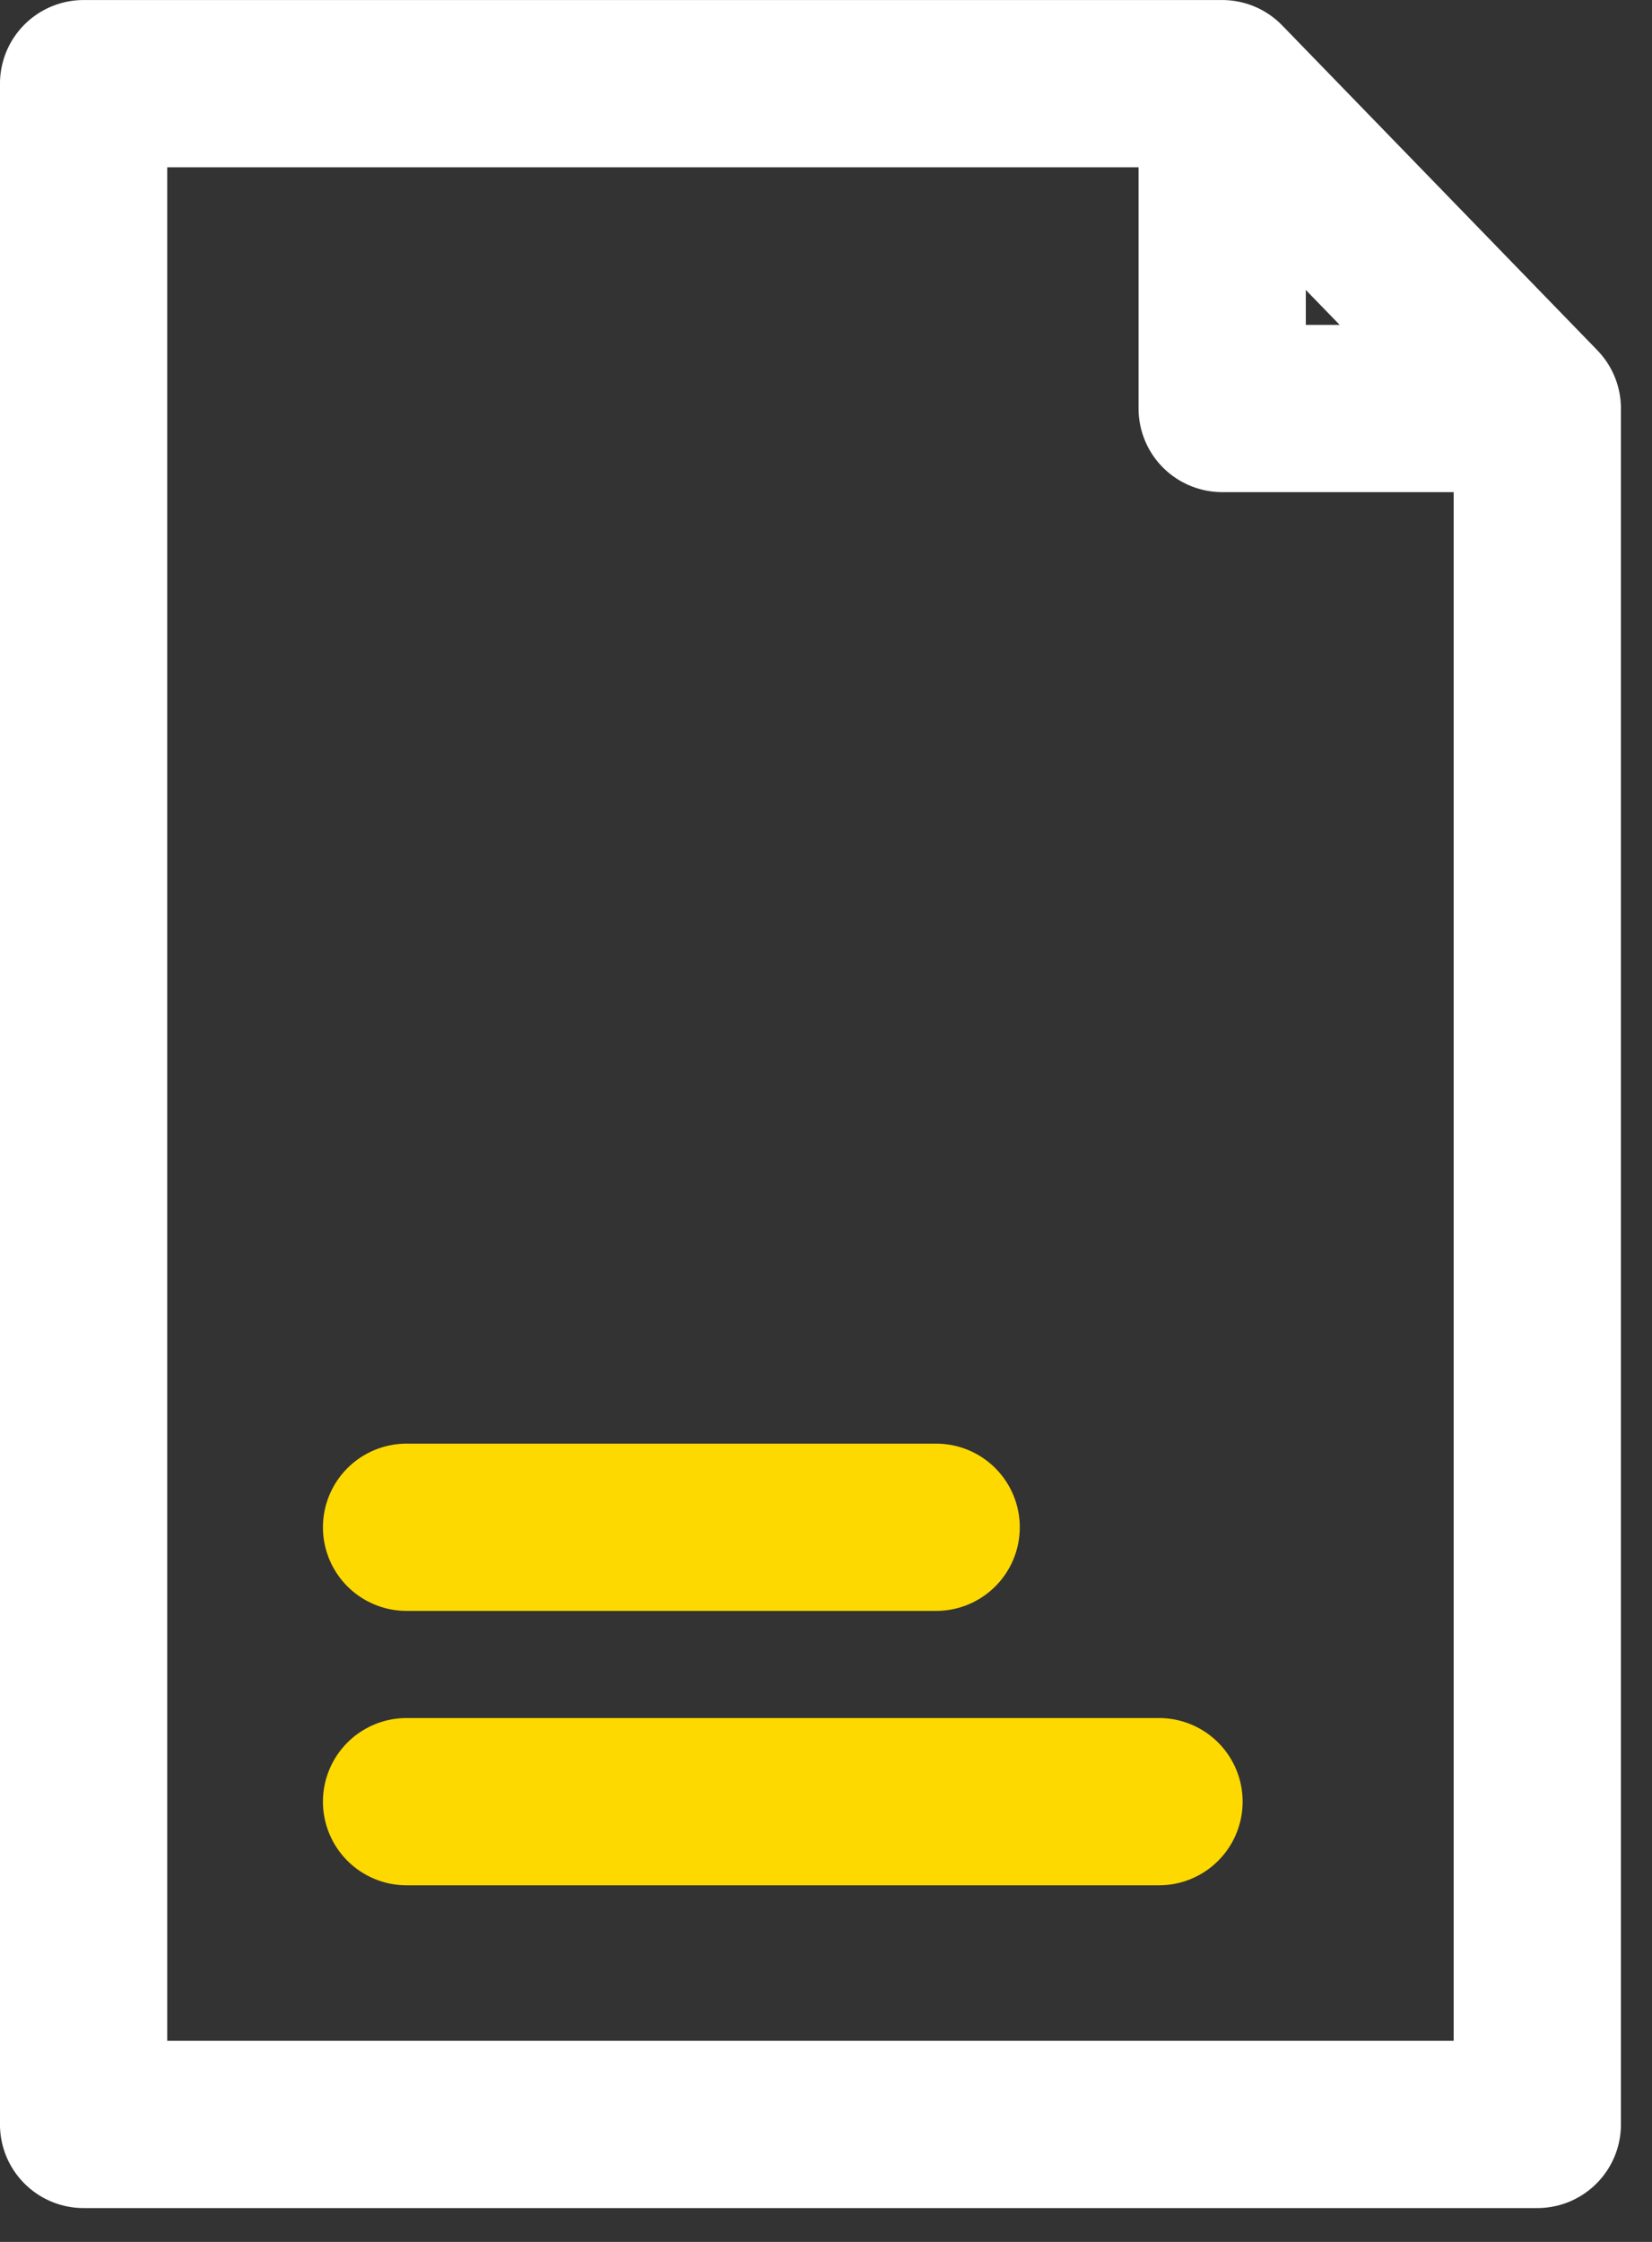 <?xml version="1.0" encoding="UTF-8"?>
<svg width="28px" height="38px" viewBox="0 0 28 38" version="1.1" xmlns="http://www.w3.org/2000/svg" xmlns:xlink="http://www.w3.org/1999/xlink">
    <rect x="0" y="0" width="28" height="38" fill="#333333" stroke="none"/>
    <!-- Generator: Sketch 52.6 (67491) - http://www.bohemiancoding.com/sketch -->
    <title>icons/document</title>
    <desc>Created with Sketch.</desc>
    <g id="Page-1" stroke="none" stroke-width="1" fill="none" fill-rule="evenodd">
        <g id="PAYF" transform="translate(-1225, -4776)">
            <g id="icons/document/white" transform="translate(1217, 4773)">
                <g id="Group-8" transform="translate(9, 3)">
                    <g id="Group-5" transform="translate(0, 0.426)" stroke="#FFFFFF" stroke-linejoin="round" stroke-width="2.835">
                        <polygon id="Stroke-1" points="25.056 35.583 0.417 35.583 0.417 0.992 19.715 0.992 25.056 6.498"></polygon>
                        <polyline id="Stroke-3" points="19.715 0.992 19.715 6.498 25.056 6.498"></polyline>
                    </g>
                    <path d="M5.891,30.538 L18.644,30.538" id="Stroke-6" stroke="#FED900" stroke-width="2.835" stroke-linecap="round"></path>
                    <path d="M5.891,25.887 L14.867,25.887" id="Stroke-7" stroke="#FED900" stroke-width="2.835" stroke-linecap="round"></path>
                </g>
            </g>
        </g>
    </g>
</svg>